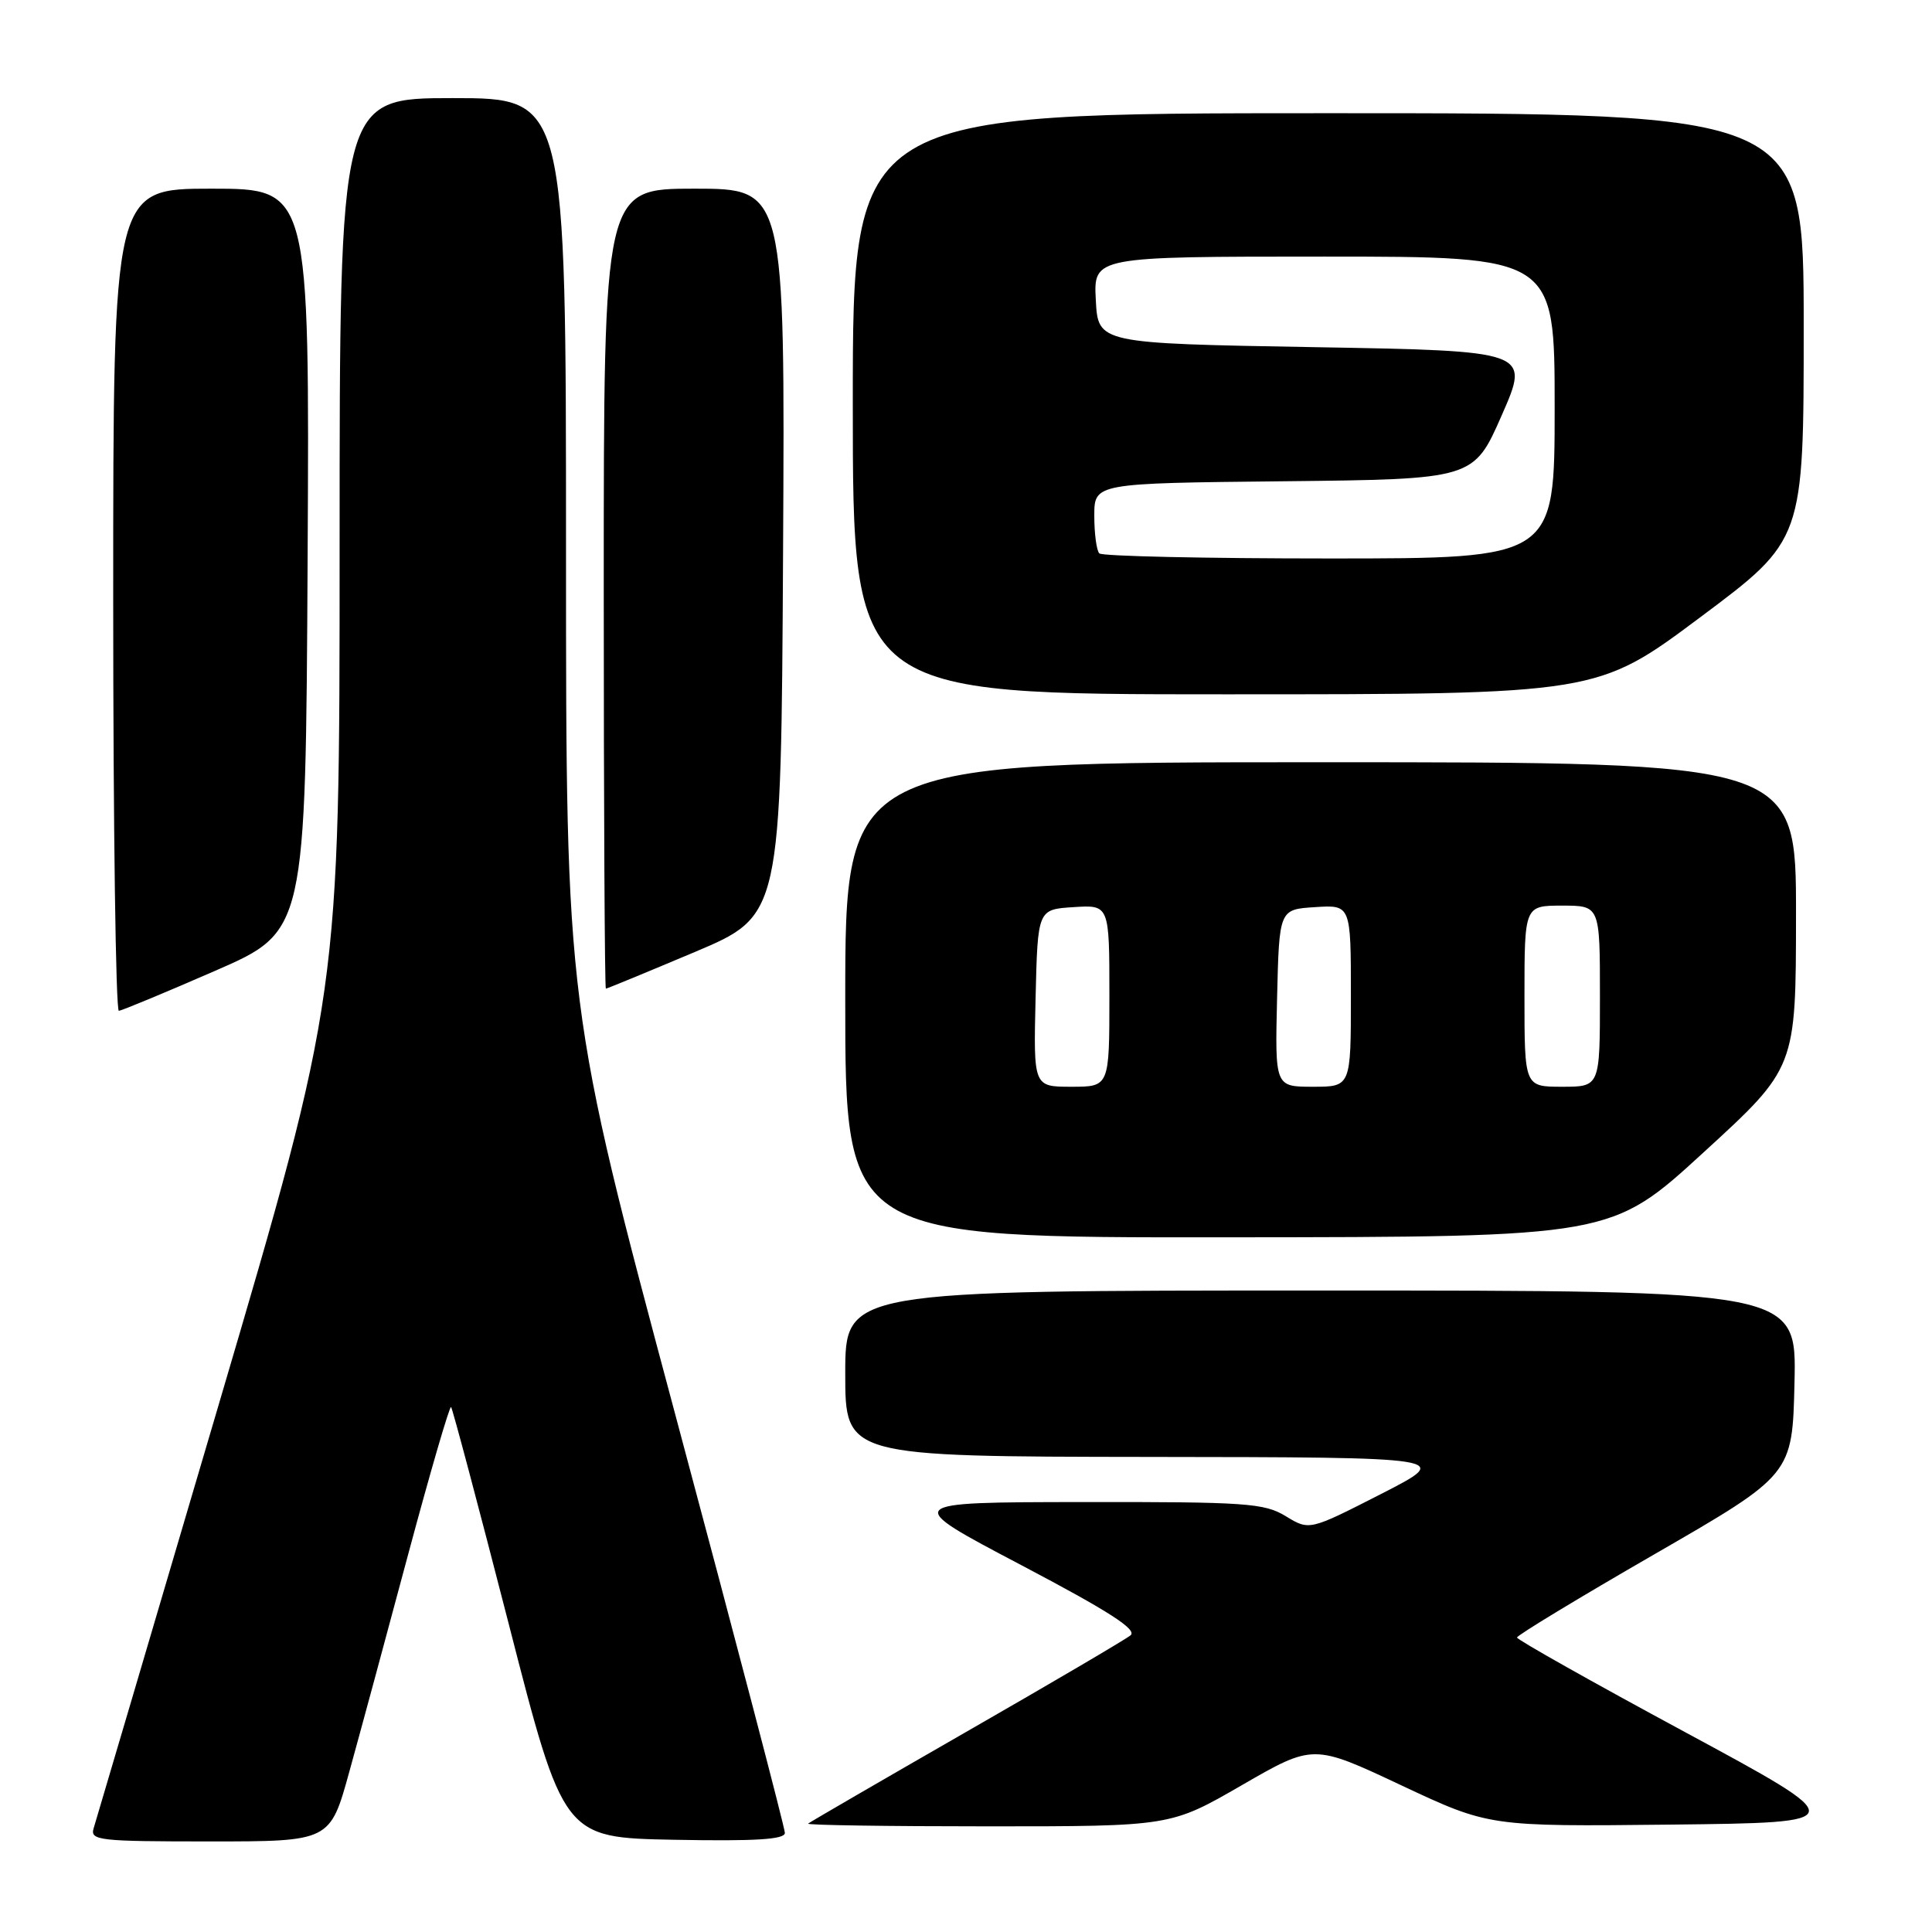 <?xml version="1.0" encoding="UTF-8" standalone="no"?>
<!DOCTYPE svg PUBLIC "-//W3C//DTD SVG 1.1//EN" "http://www.w3.org/Graphics/SVG/1.1/DTD/svg11.dtd" >
<svg xmlns="http://www.w3.org/2000/svg" xmlns:xlink="http://www.w3.org/1999/xlink" version="1.1" viewBox="0 0 256 256">
 <g >
 <path fill="currentColor"
d=" M 46.29 234.75 C 47.70 229.66 51.23 216.63 54.13 205.79 C 57.04 194.95 59.58 186.24 59.77 186.44 C 59.96 186.63 63.39 199.55 67.40 215.14 C 74.67 243.50 74.67 243.50 89.34 243.78 C 100.13 243.98 104.00 243.74 104.00 242.87 C 104.00 242.22 97.48 217.31 89.50 187.52 C 75.00 133.35 75.00 133.35 75.00 73.18 C 75.00 13.00 75.00 13.00 60.00 13.00 C 45.00 13.00 45.00 13.00 45.00 72.37 C 45.00 131.73 45.00 131.73 28.98 186.12 C 20.16 216.03 12.71 241.29 12.41 242.25 C 11.91 243.87 13.08 244.00 27.80 244.00 C 43.74 244.00 43.74 244.00 46.29 234.75 Z  M 164.56 236.54 C 174.02 231.08 174.02 231.08 185.67 236.56 C 197.32 242.03 197.32 242.03 221.40 241.77 C 245.47 241.50 245.47 241.50 223.25 229.50 C 211.02 222.90 201.02 217.27 201.01 216.98 C 201.01 216.69 209.21 211.72 219.25 205.93 C 237.50 195.40 237.50 195.40 237.78 183.20 C 238.06 171.00 238.06 171.00 175.03 171.00 C 112.00 171.00 112.00 171.00 112.00 182.00 C 112.00 193.00 112.00 193.00 152.25 193.05 C 192.50 193.10 192.50 193.10 183.00 197.96 C 173.50 202.81 173.50 202.81 170.38 200.91 C 167.54 199.17 165.14 199.00 143.38 199.03 C 119.50 199.06 119.50 199.06 135.29 207.37 C 147.01 213.54 150.75 215.95 149.79 216.70 C 149.08 217.27 139.28 223.03 128.00 229.50 C 116.72 235.98 107.31 241.44 107.08 241.64 C 106.85 241.84 117.57 242.00 130.89 242.00 C 155.11 242.00 155.11 242.00 164.56 236.54 Z  M 225.73 152.70 C 237.97 141.50 237.97 141.50 237.98 121.25 C 238.00 101.00 238.00 101.00 175.00 101.00 C 112.00 101.00 112.00 101.00 112.00 132.50 C 112.00 164.00 112.00 164.00 162.75 163.95 C 213.50 163.91 213.50 163.91 225.73 152.70 Z  M 28.50 128.64 C 40.50 123.41 40.50 123.41 40.76 74.20 C 41.02 25.00 41.02 25.00 28.01 25.00 C 15.00 25.00 15.00 25.00 15.00 79.50 C 15.00 109.48 15.34 133.97 15.75 133.94 C 16.16 133.90 21.90 131.52 28.50 128.64 Z  M 92.03 126.16 C 103.50 121.32 103.50 121.32 103.76 73.16 C 104.02 25.00 104.02 25.00 92.01 25.00 C 80.00 25.00 80.00 25.00 80.00 78.00 C 80.00 107.15 80.13 131.00 80.28 131.00 C 80.44 131.00 85.72 128.82 92.03 126.16 Z  M 225.32 81.77 C 239.00 71.55 239.00 71.55 239.00 43.27 C 239.00 15.00 239.00 15.00 176.00 15.00 C 113.00 15.00 113.00 15.00 113.00 53.50 C 113.00 92.00 113.00 92.00 162.32 92.00 C 211.63 92.00 211.63 92.00 225.32 81.77 Z  M 137.22 132.25 C 137.50 120.50 137.50 120.50 142.25 120.20 C 147.00 119.89 147.00 119.89 147.00 131.95 C 147.00 144.00 147.00 144.00 141.97 144.00 C 136.94 144.00 136.94 144.00 137.22 132.25 Z  M 169.22 132.25 C 169.50 120.50 169.50 120.50 174.25 120.20 C 179.00 119.89 179.00 119.89 179.00 131.95 C 179.00 144.00 179.00 144.00 173.97 144.00 C 168.94 144.00 168.94 144.00 169.22 132.25 Z  M 202.00 132.00 C 202.00 120.00 202.00 120.00 207.00 120.00 C 212.00 120.00 212.00 120.00 212.00 132.00 C 212.00 144.00 212.00 144.00 207.00 144.00 C 202.00 144.00 202.00 144.00 202.00 132.00 Z  M 145.67 73.33 C 145.30 72.97 145.00 70.72 145.00 68.35 C 145.00 64.03 145.00 64.03 170.14 63.77 C 195.27 63.50 195.27 63.50 199.00 55.00 C 202.73 46.50 202.73 46.50 174.12 46.00 C 145.50 45.50 145.50 45.50 145.20 39.75 C 144.90 34.00 144.90 34.00 175.45 34.00 C 206.00 34.00 206.00 34.00 206.00 54.00 C 206.00 74.00 206.00 74.00 176.17 74.00 C 159.76 74.00 146.03 73.70 145.67 73.33 Z "/>
</g>
</svg>